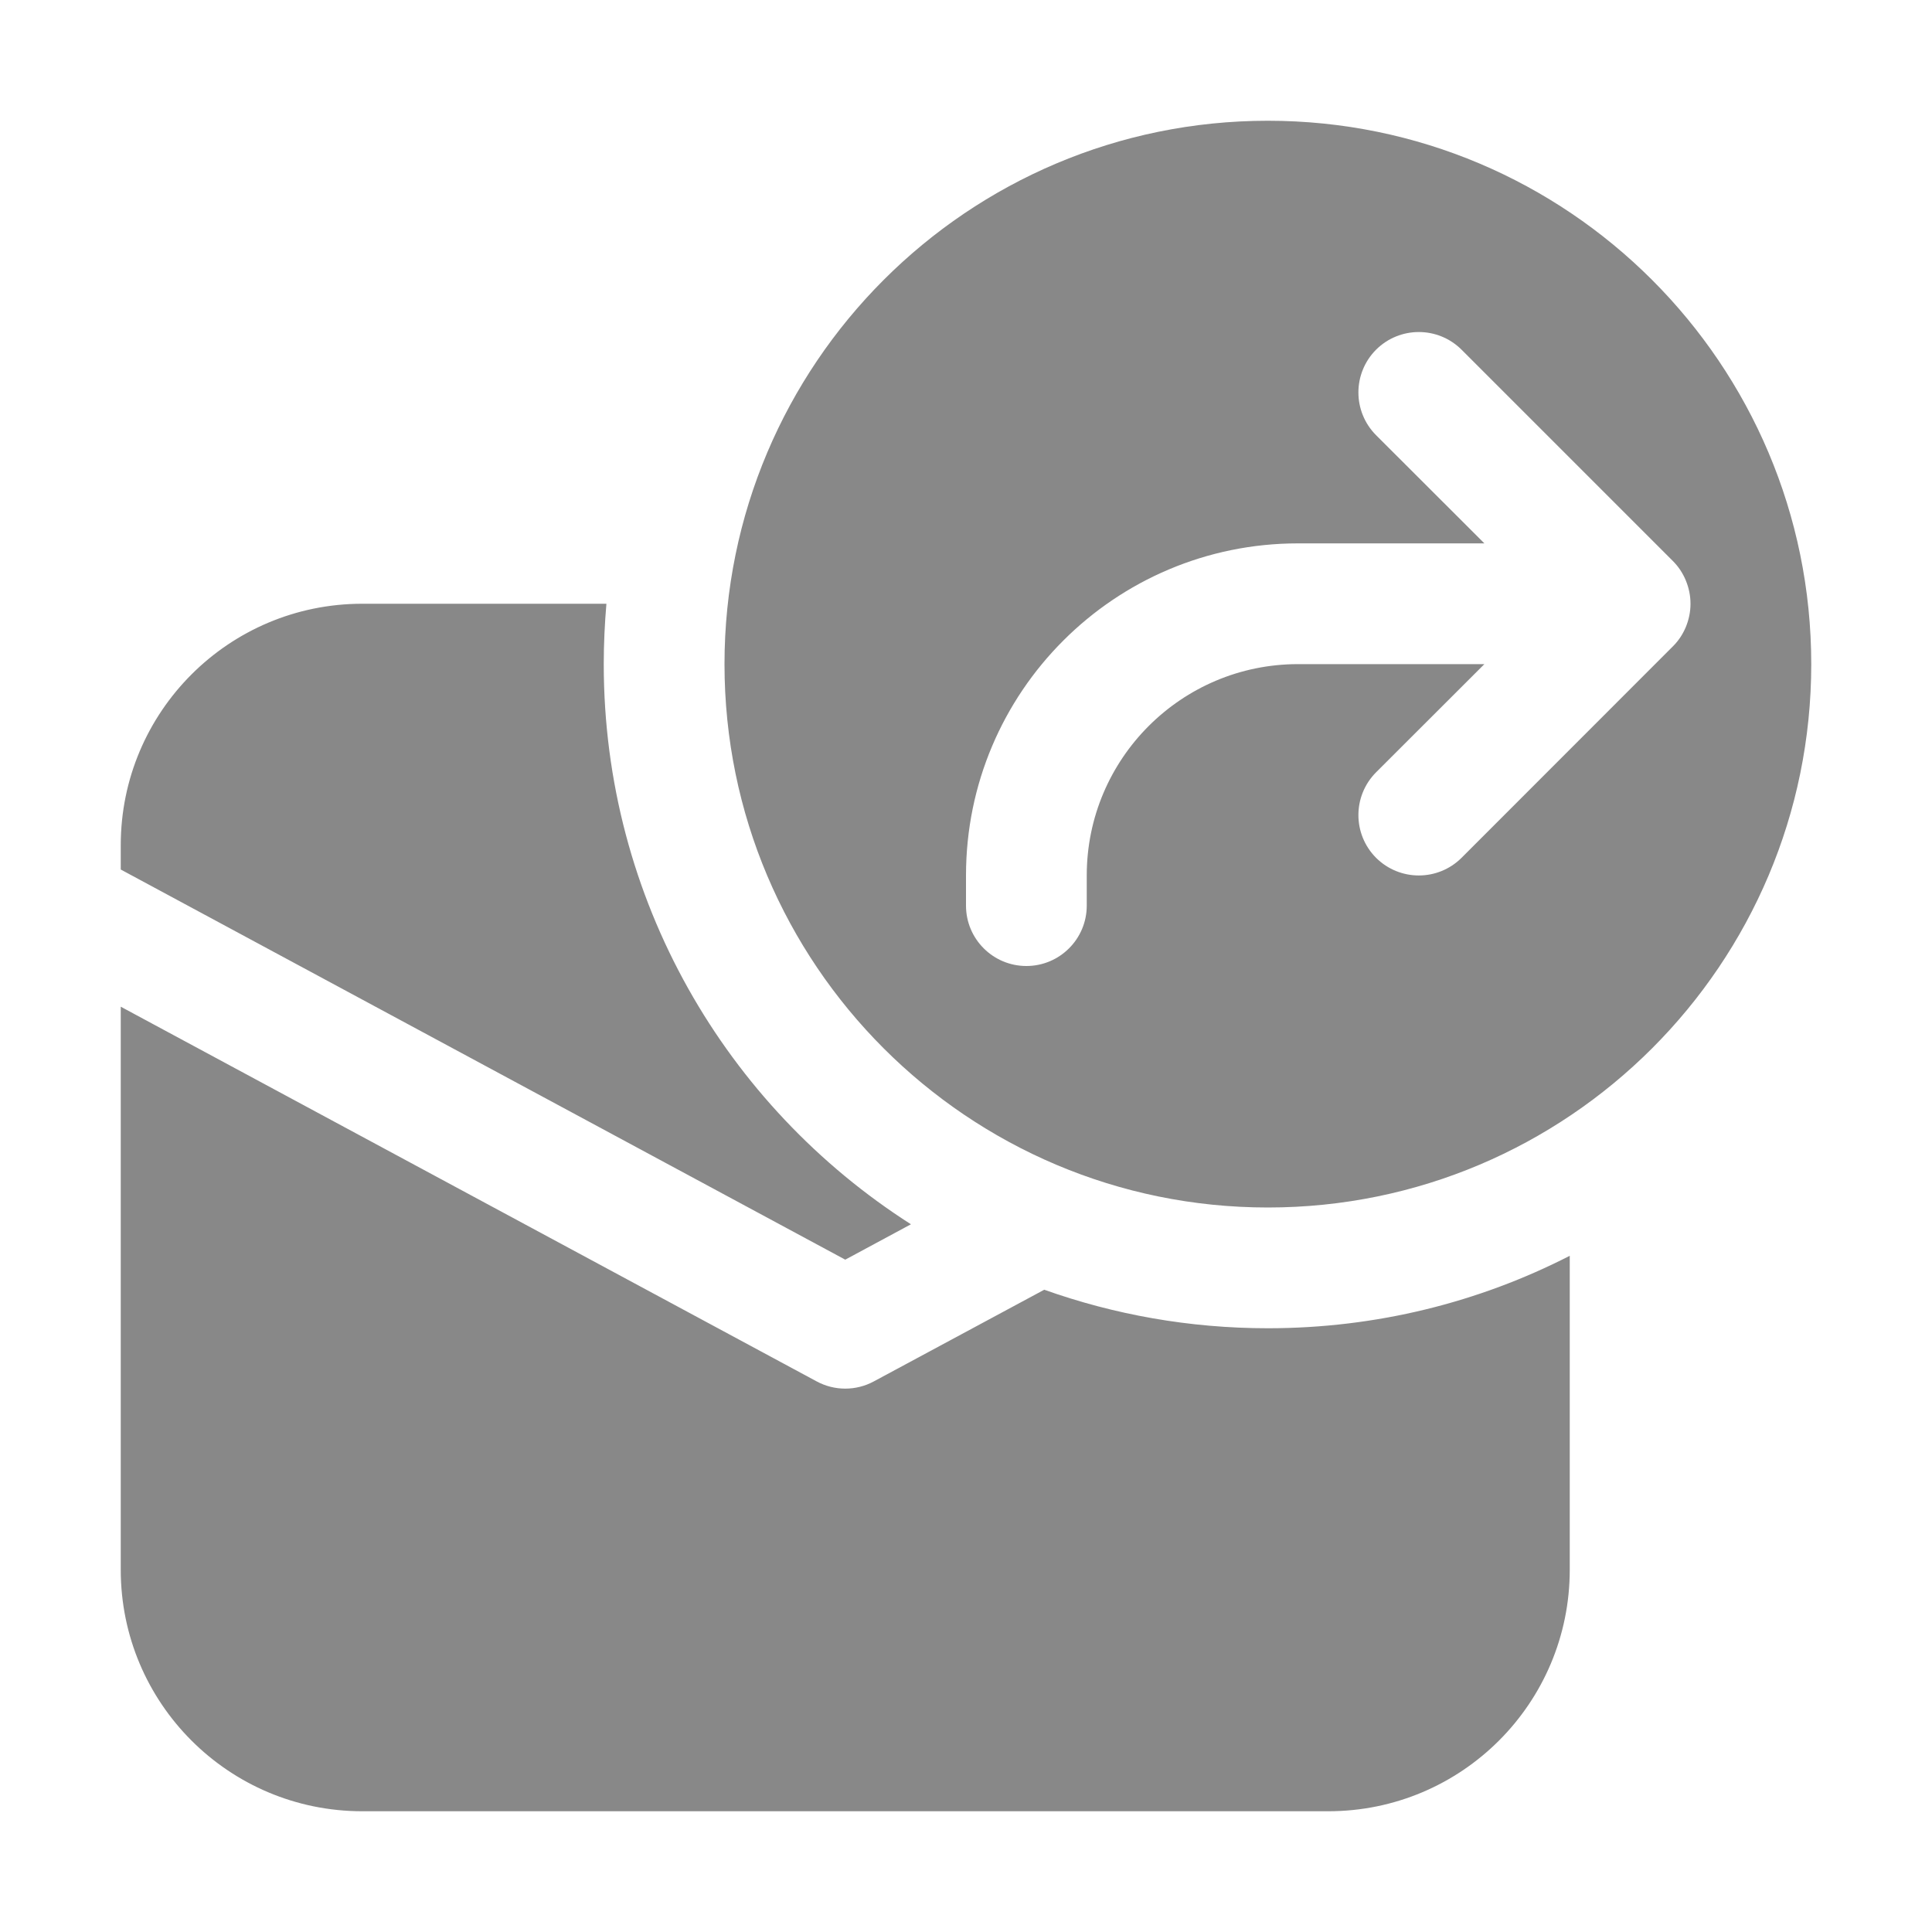 <svg width="16" height="16" viewBox="0 0 16 16" fill="none" xmlns="http://www.w3.org/2000/svg">
<path d="M13 10.4C12.25 10.784 11.4 11 10.5 11C9.85 11 9.227 10.887 8.648 10.681L7.237 11.44C7.089 11.52 6.911 11.52 6.763 11.44L1 8.337V13C1 14.105 1.895 15 3 15H11C12.105 15 13 14.105 13 13V10.4ZM5.022 5H3C1.895 5 1 5.895 1 7V7.201L7 10.432L7.544 10.139C6.014 9.162 5 7.45 5 5.5C5 5.331 5.008 5.165 5.022 5ZM6 5.5C6 7.985 8.015 10 10.5 10C12.985 10 15 7.985 15 5.5C15 3.015 12.985 1 10.5 1C8.015 1 6 3.015 6 5.5ZM11.396 2.896C11.592 2.701 11.908 2.701 12.104 2.896L13.854 4.646C13.902 4.694 13.938 4.75 13.962 4.809C13.986 4.868 14 4.932 14 5C14 5.068 13.986 5.132 13.962 5.191C13.938 5.249 13.903 5.304 13.856 5.351L12.104 7.104C11.908 7.299 11.592 7.299 11.396 7.104C11.201 6.908 11.201 6.592 11.396 6.396L12.293 5.5H10.75C9.784 5.5 9 6.284 9 7.25V7.5C9 7.776 8.776 8 8.5 8C8.224 8 8 7.776 8 7.5V7.25C8 5.731 9.231 4.5 10.75 4.5H12.293L11.396 3.604C11.201 3.408 11.201 3.092 11.396 2.896Z" fill="#888"/>
</svg>
